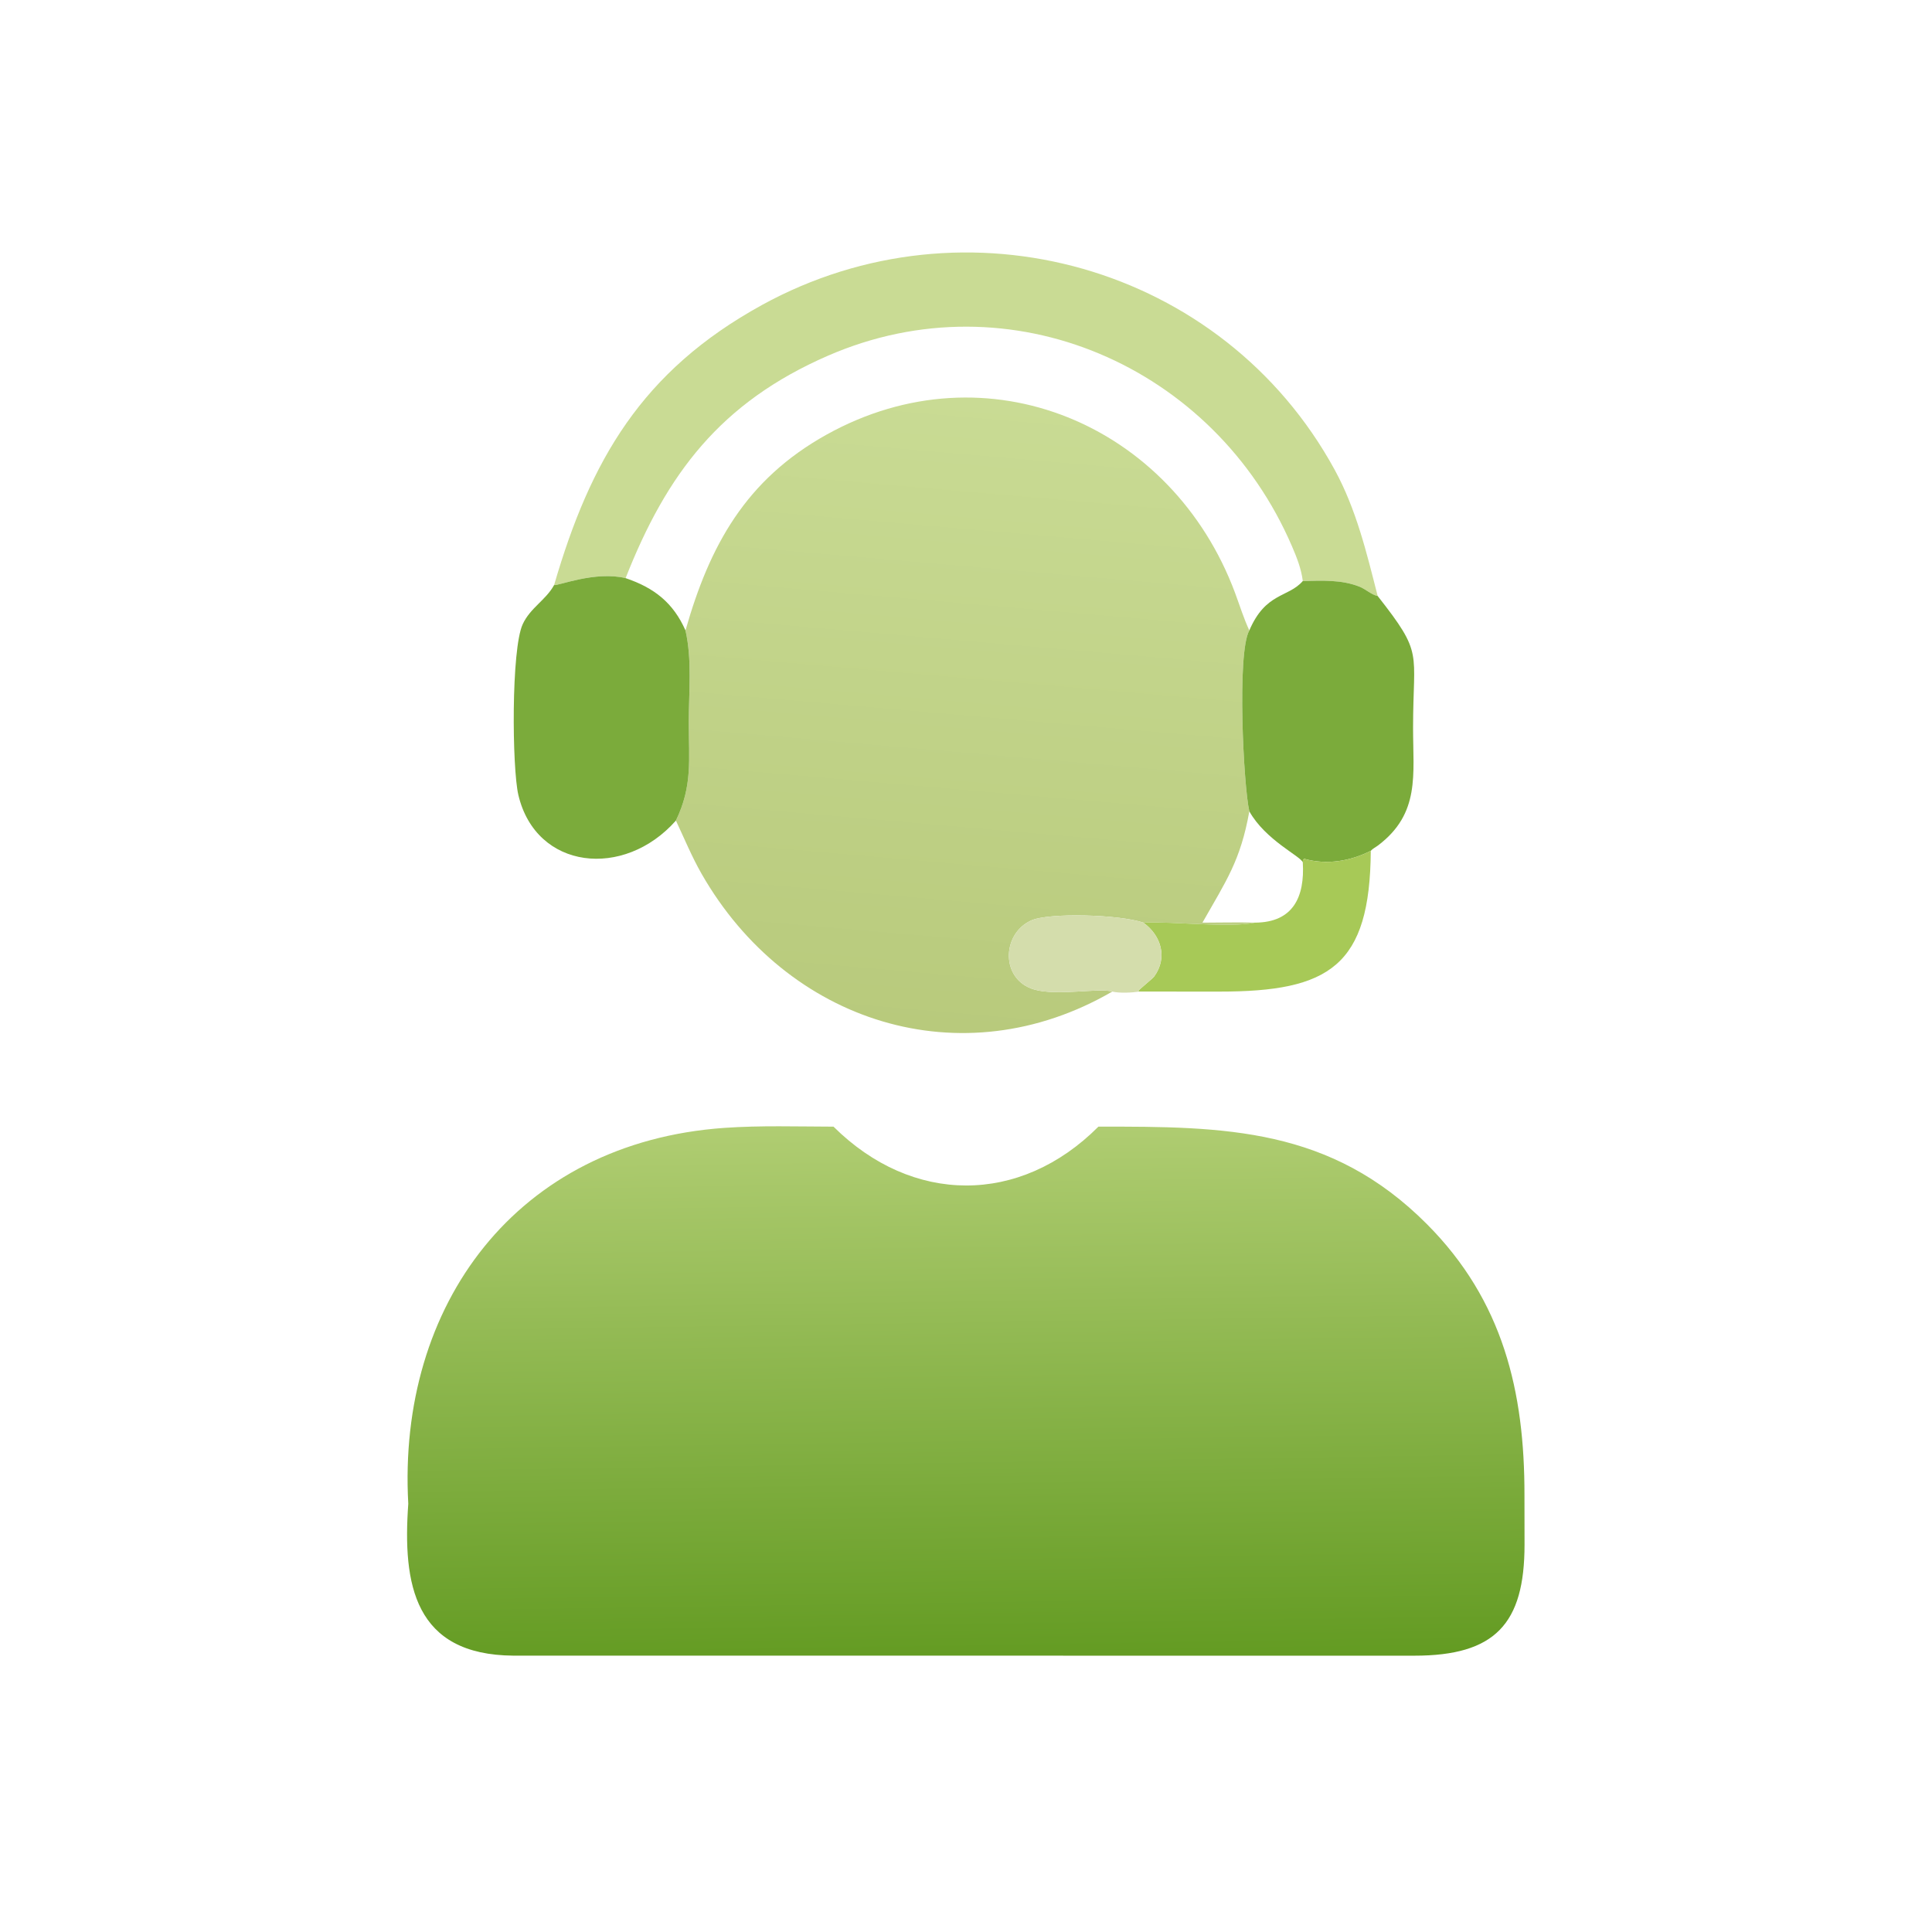 <svg width="52" height="52" viewBox="0 0 52 52" fill="none" xmlns="http://www.w3.org/2000/svg">
<path d="M16.838 15.561C16.014 15.361 15.001 15.78 14.914 15.746C15.89 12.393 17.269 9.99 20.507 8.21C25.984 5.2 32.914 7.138 35.922 12.642C36.505 13.71 36.782 14.874 37.08 16.041C36.919 16.012 36.754 15.855 36.595 15.792C36.105 15.597 35.582 15.627 35.065 15.639C35.024 15.309 34.905 15.008 34.774 14.704C32.69 9.855 27.196 7.44 22.289 9.572C19.391 10.832 17.942 12.754 16.838 15.561Z" fill="#C9DB94"/>
<path d="M18.45 16.968C19.096 14.694 20.065 12.91 22.251 11.696C26.568 9.298 31.553 11.427 33.242 15.958C33.368 16.297 33.473 16.64 33.626 16.968C33.285 17.566 33.471 21.176 33.626 21.837C33.388 23.168 33.001 23.71 32.364 24.833C32.836 24.833 33.312 24.819 33.784 24.833C33.061 24.981 31.601 24.795 30.774 24.833C30.136 24.613 28.215 24.557 27.743 24.779C26.95 25.151 26.936 26.375 27.839 26.634C28.464 26.813 29.587 26.582 29.937 26.688C25.888 29.041 21.175 27.53 18.881 23.515C18.618 23.054 18.418 22.566 18.192 22.086C18.646 21.146 18.538 20.441 18.539 19.417C18.54 18.61 18.63 17.759 18.45 16.968Z" fill="url(#paint0_linear_438_279)"/>
<path d="M14.914 15.746C15.001 15.78 16.014 15.361 16.839 15.561C17.612 15.822 18.122 16.227 18.45 16.968C18.63 17.759 18.54 18.611 18.539 19.417C18.538 20.441 18.646 21.146 18.192 22.086C16.795 23.667 14.427 23.413 13.952 21.398C13.781 20.668 13.756 17.477 14.069 16.8C14.273 16.359 14.693 16.15 14.914 15.746Z" fill="#7BAB3B"/>
<path d="M35.065 15.639C35.582 15.627 36.105 15.597 36.595 15.792C36.754 15.855 36.919 16.012 37.08 16.041C38.326 17.627 38.033 17.502 38.033 19.59C38.032 20.853 38.228 21.892 37.093 22.753C37.029 22.801 36.948 22.84 36.895 22.899C36.343 23.179 35.713 23.286 35.104 23.115L35.069 23.14L35.065 23.212C35.021 23.051 34.062 22.617 33.626 21.837C33.471 21.176 33.285 17.566 33.626 16.968C34.068 15.937 34.671 16.091 35.065 15.639Z" fill="#7BAB3B"/>
<path d="M35.065 23.213L35.069 23.14L35.104 23.116C35.713 23.286 36.343 23.179 36.895 22.899C36.873 26 35.788 26.69 32.821 26.689L30.667 26.688L30.633 26.676C30.634 26.652 31.018 26.345 31.065 26.282C31.433 25.777 31.255 25.18 30.774 24.833C31.601 24.795 33.061 24.981 33.783 24.833C34.808 24.826 35.12 24.139 35.065 23.213Z" fill="#A7C957"/>
<path d="M29.937 26.688C29.587 26.582 28.464 26.813 27.839 26.634C26.936 26.375 26.95 25.151 27.743 24.779C28.215 24.557 30.136 24.613 30.774 24.833C31.255 25.18 31.433 25.777 31.065 26.282C31.018 26.345 30.634 26.652 30.633 26.676L30.667 26.688C30.475 26.718 30.125 26.736 29.937 26.688Z" fill="#D4DDAC"/>
<path d="M29.564 30.324C32.98 30.318 35.818 30.35 38.407 32.949C40.459 35.01 41.035 37.457 41.031 40.239L41.033 41.571C41.034 43.711 40.237 44.563 38.067 44.563L13.819 44.562C11.149 44.542 10.833 42.642 10.989 40.474C10.691 35.12 13.905 30.75 19.496 30.357C20.469 30.289 21.459 30.322 22.434 30.324C24.555 32.429 27.452 32.442 29.564 30.324Z" fill="url(#paint1_linear_438_279)"/>
<defs>
<linearGradient id="paint0_linear_438_279" x1="25.295" y1="27.727" x2="26.764" y2="10.791" gradientUnits="userSpaceOnUse">
<stop stop-color="#B8CA7C"/>
<stop offset="1" stop-color="#C9DB94"/>
</linearGradient>
<linearGradient id="paint1_linear_438_279" x1="26.059" y1="44.727" x2="25.843" y2="30.233" gradientUnits="userSpaceOnUse">
<stop stop-color="#639B22"/>
<stop offset="1" stop-color="#B0CD72"/>
</linearGradient>
</defs>
</svg>

